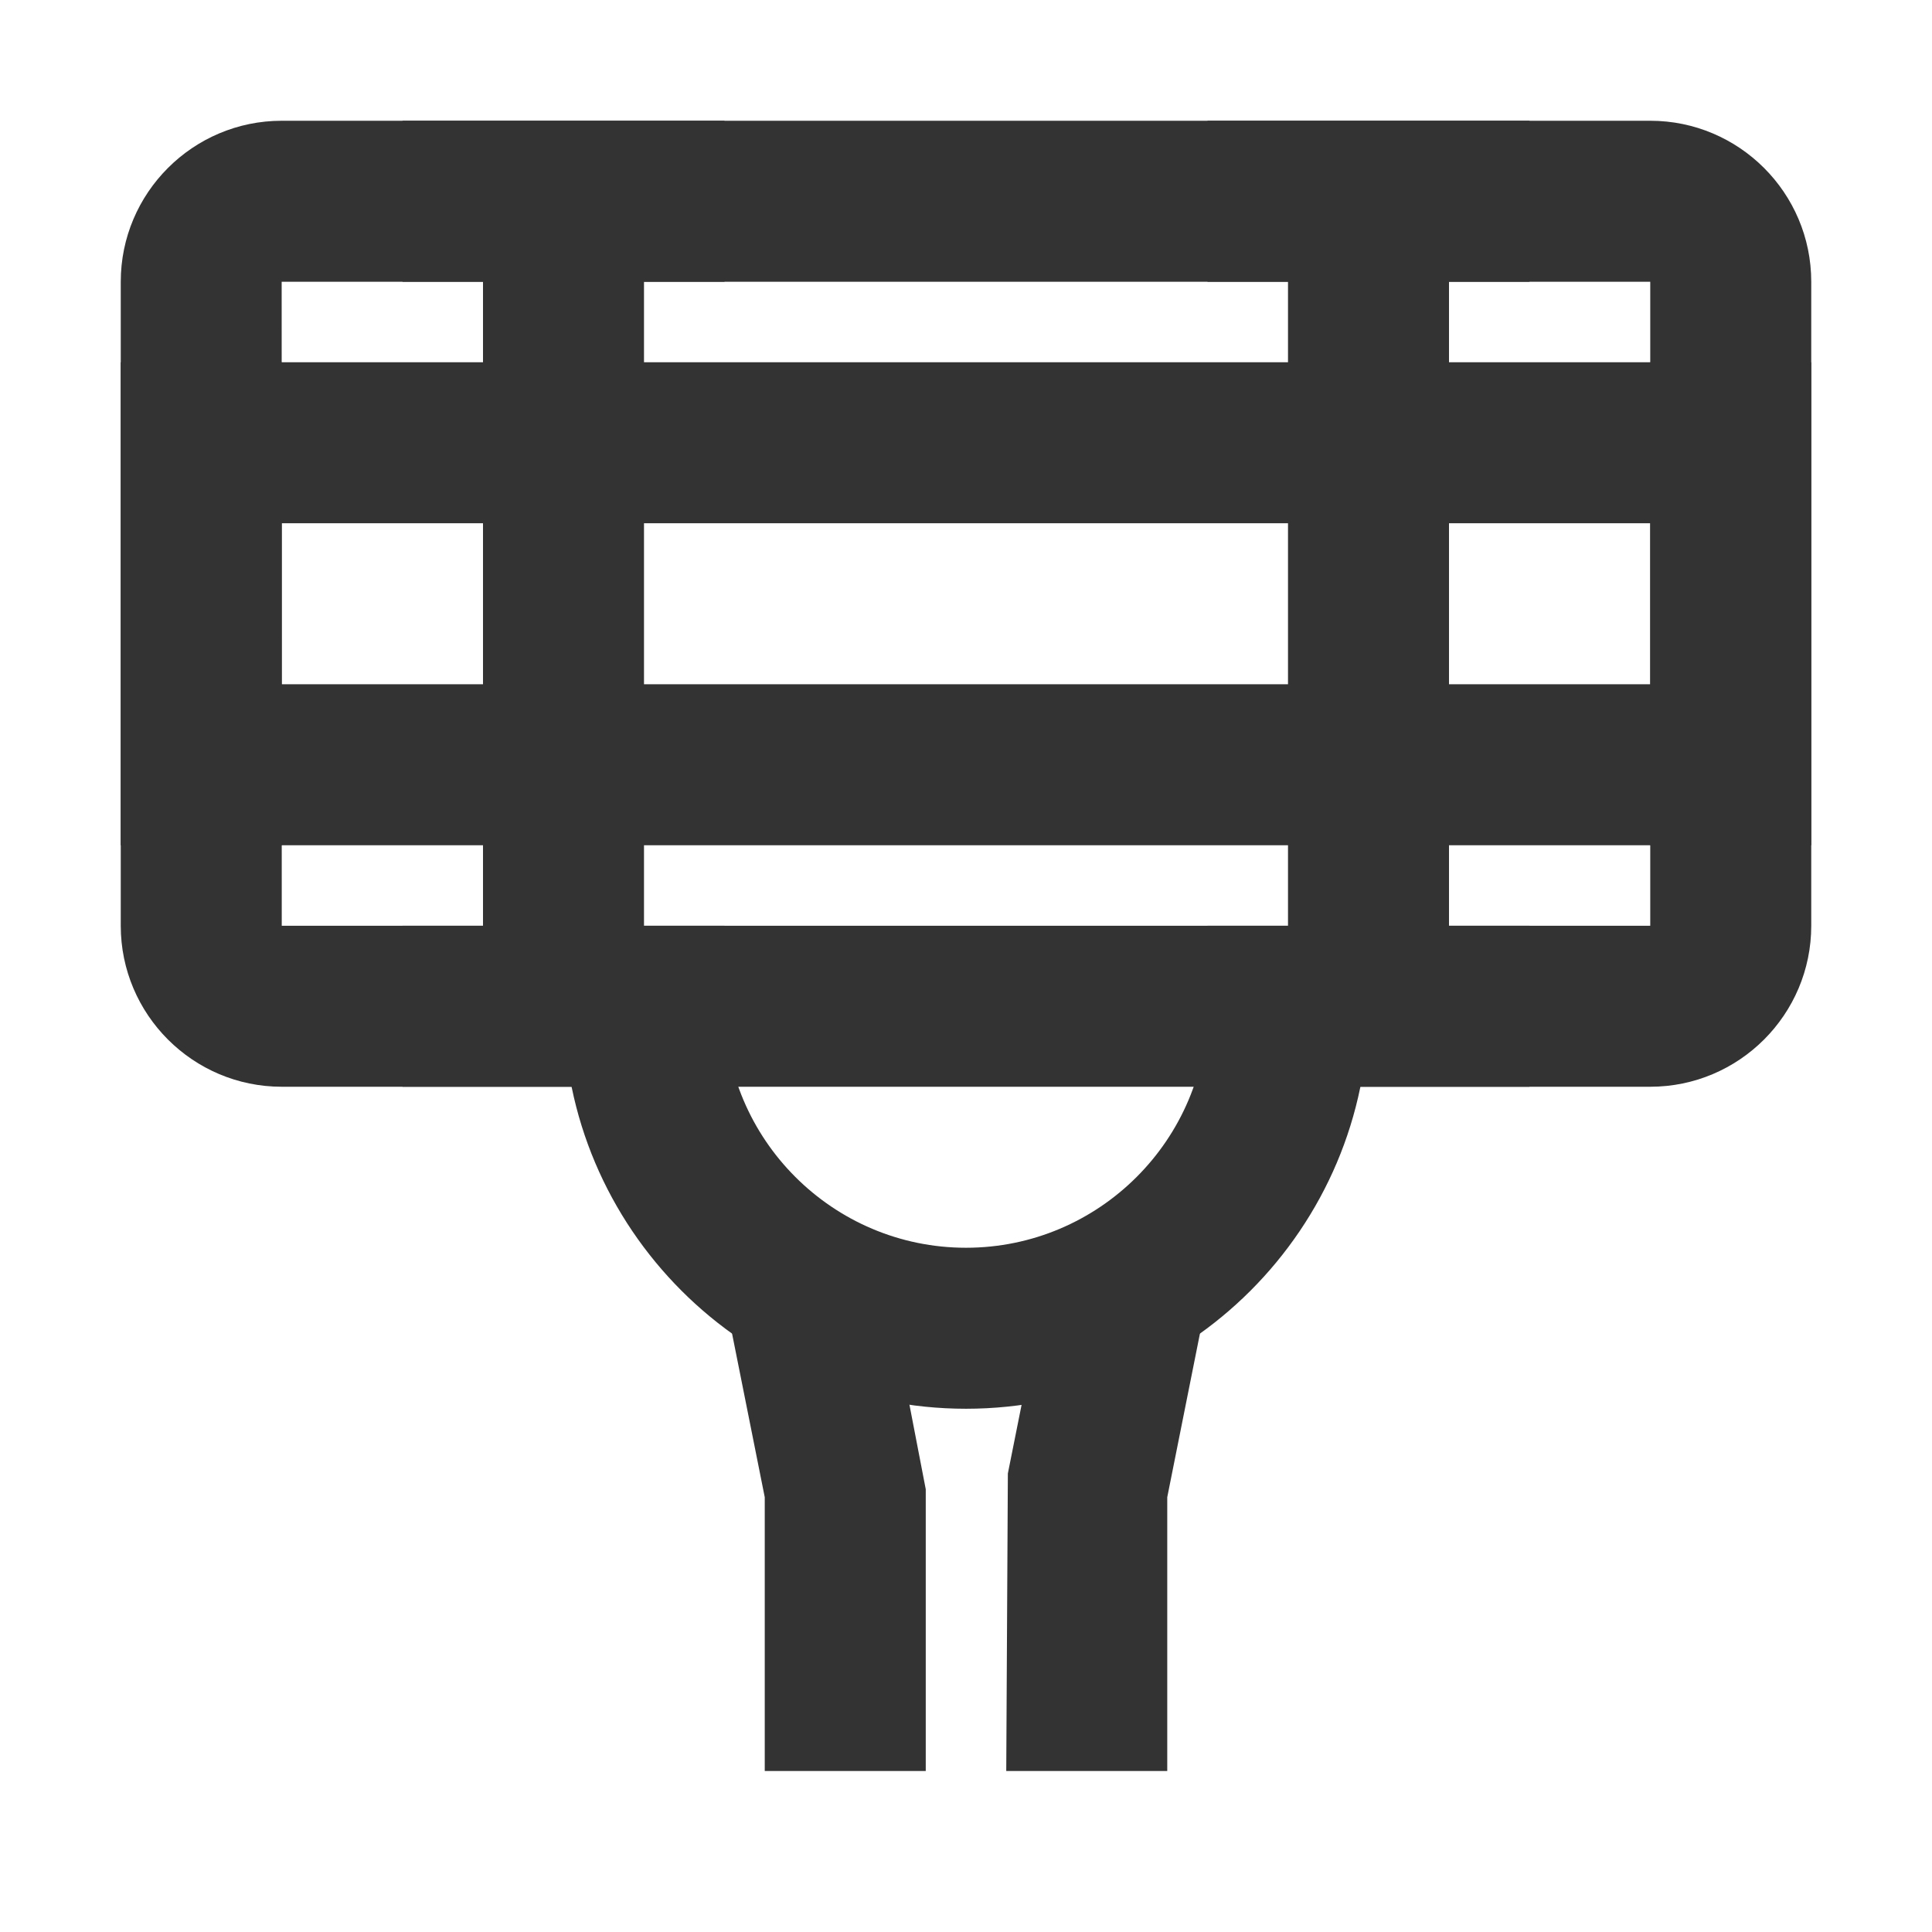 <?xml version="1.0" encoding="iso-8859-1"?>
<svg version="1.1" id="&#x56FE;&#x5C42;_1" xmlns="http://www.w3.org/2000/svg" xmlns:xlink="http://www.w3.org/1999/xlink" x="0px"
	 y="0px" viewBox="0 0 24 24" style="enable-background:new 0 0 24 24;" xml:space="preserve">
<path style="fill:#333333;" d="M20.5,13.5h-17c-1.103,0-2-0.897-2-2v-8c0-1.103,0.897-2,2-2h17c1.103,0,2,0.897,2,2v8
	C22.5,12.603,21.603,13.5,20.5,13.5z M3.5,3.5H3.499l0.001,8h17v-8H3.5z"/>
<rect x="6" y="2.5" style="fill:#333333;" width="2" height="10"/>
<rect x="16" y="2.5" style="fill:#333333;" width="2" height="10"/>
<rect x="15" y="1.5" style="fill:#333333;" width="4" height="2"/>
<rect x="2.5" y="4.5" style="fill:#333333;" width="19" height="2"/>
<rect x="2.5" y="8.5" style="fill:#333333;" width="19" height="2"/>
<rect x="1.5" y="4.5" style="fill:#333333;" width="2" height="6"/>
<rect x="20.5" y="4.5" style="fill:#333333;" width="2" height="6"/>
<rect x="5" y="1.5" style="fill:#333333;" width="4" height="2"/>
<rect x="15" y="11.5" style="fill:#333333;" width="4" height="2"/>
<rect x="5" y="11.5" style="fill:#333333;" width="4" height="2"/>
<path style="fill:#333333;" d="M12,17.5c-2.757,0-5-2.243-5-5h2c0,1.654,1.346,3,3,3s3-1.346,3-3h2C17,15.257,14.757,17.5,12,17.5z"
	/>
<polygon style="fill:#333333;" points="14.5,22 12.5,22 12.52,18.304 13.02,15.804 14.98,16.196 14.5,18.599 "/>
<polygon style="fill:#333333;" points="11.5,22 9.5,22 9.5,18.599 9.02,16.196 10.98,15.804 11.5,18.5 "/>
</svg>






